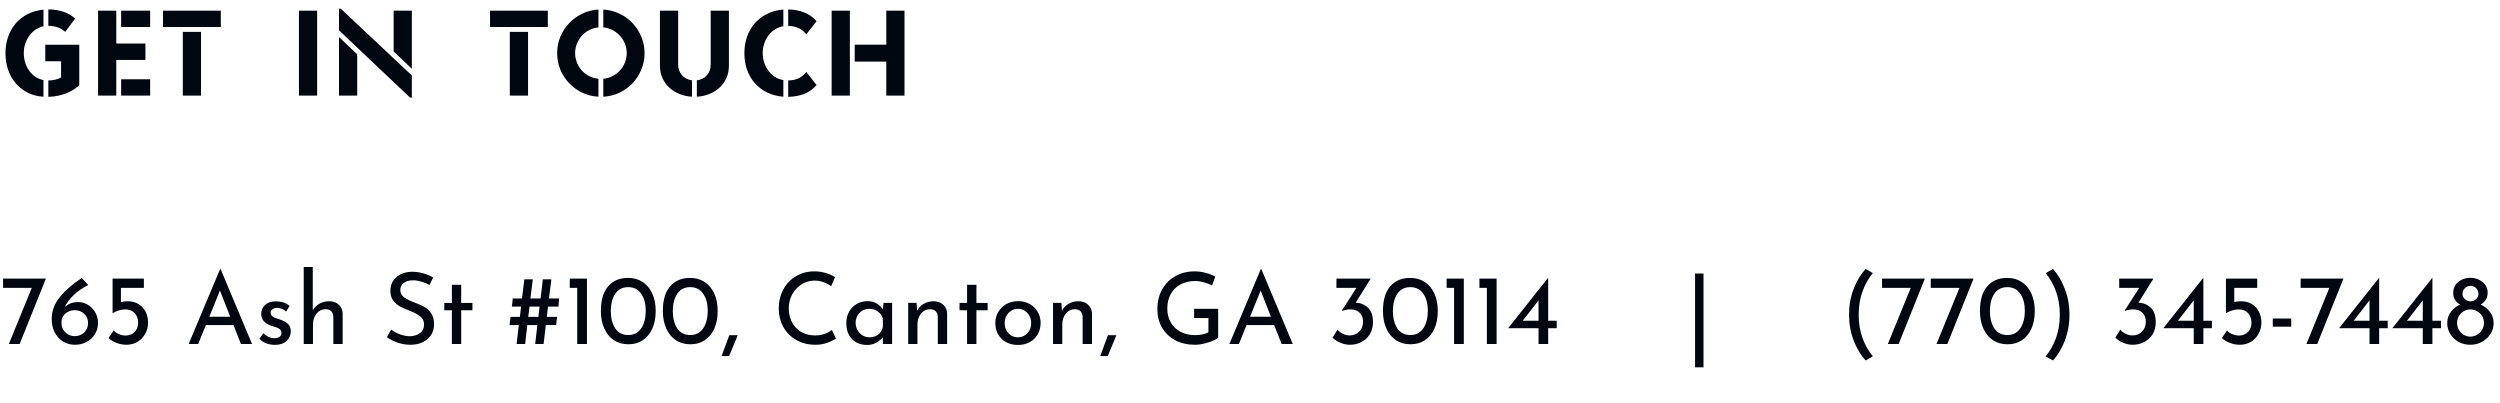 <svg width="453" height="73" viewBox="0 0 453 73" fill="none" xmlns="http://www.w3.org/2000/svg">
<path d="M8.316 50.484L3.564 62.328H1.602L5.76 52.158H0.558V50.484H8.316ZM14.192 54.732C14.804 54.732 15.38 54.9 15.92 55.236C16.472 55.56 16.916 56.01 17.252 56.586C17.588 57.162 17.756 57.804 17.756 58.512C17.756 59.292 17.564 59.982 17.18 60.582C16.796 61.182 16.286 61.65 15.65 61.986C15.014 62.31 14.336 62.472 13.616 62.472C12.812 62.472 12.086 62.28 11.438 61.896C10.802 61.512 10.298 60.966 9.926 60.258C9.554 59.55 9.368 58.722 9.368 57.774C9.368 56.346 9.872 55.014 10.88 53.778C11.9 52.542 13.214 51.408 14.822 50.376L15.992 51.654C14.924 52.182 14.03 52.8 13.31 53.508C12.59 54.204 12.062 54.924 11.726 55.668C12.35 55.044 13.172 54.732 14.192 54.732ZM13.544 60.906C14.228 60.906 14.798 60.684 15.254 60.24C15.722 59.796 15.956 59.22 15.956 58.512C15.956 57.828 15.722 57.276 15.254 56.856C14.798 56.424 14.228 56.208 13.544 56.208C13.112 56.208 12.71 56.304 12.338 56.496C11.978 56.676 11.69 56.928 11.474 57.252C11.258 57.564 11.15 57.906 11.15 58.278V58.602C11.15 59.01 11.258 59.394 11.474 59.754C11.69 60.102 11.978 60.384 12.338 60.6C12.71 60.804 13.112 60.906 13.544 60.906ZM23.118 54.588C23.898 54.588 24.564 54.762 25.116 55.11C25.68 55.458 26.106 55.926 26.394 56.514C26.682 57.09 26.826 57.738 26.826 58.458C26.826 59.202 26.652 59.88 26.304 60.492C25.968 61.104 25.5 61.59 24.9 61.95C24.312 62.298 23.646 62.472 22.902 62.472C22.29 62.472 21.69 62.358 21.102 62.13C20.514 61.902 20.034 61.608 19.662 61.248L20.598 59.88C20.838 60.156 21.156 60.378 21.552 60.546C21.948 60.714 22.35 60.798 22.758 60.798C23.418 60.798 23.958 60.588 24.378 60.168C24.81 59.736 25.026 59.184 25.026 58.512C25.026 57.78 24.822 57.192 24.414 56.748C24.018 56.292 23.448 56.064 22.704 56.064C22.308 56.064 21.924 56.124 21.552 56.244C21.192 56.352 20.814 56.52 20.418 56.748H20.4V50.484H26.07V52.158H21.912V54.732C22.296 54.636 22.698 54.588 23.118 54.588ZM42.303 58.908H37.299L35.913 62.328H34.185L39.873 48.774H39.981L45.669 62.328H43.653L42.303 58.908ZM41.709 57.396L39.855 52.644L37.929 57.396H41.709ZM49.794 62.49C49.242 62.49 48.715 62.394 48.211 62.202C47.718 62.01 47.316 61.728 47.005 61.356L47.724 60.384C48.025 60.672 48.337 60.894 48.66 61.05C48.996 61.206 49.327 61.284 49.651 61.284C50.047 61.284 50.37 61.206 50.623 61.05C50.874 60.894 51.001 60.654 51.001 60.33C51.001 60.078 50.922 59.874 50.767 59.718C50.611 59.562 50.431 59.448 50.227 59.376C50.035 59.304 49.705 59.196 49.236 59.052C47.965 58.644 47.328 57.918 47.328 56.874C47.328 56.25 47.556 55.716 48.013 55.272C48.48 54.828 49.129 54.606 49.956 54.606C50.484 54.606 50.953 54.672 51.361 54.804C51.769 54.936 52.147 55.146 52.495 55.434L51.828 56.46C51.636 56.256 51.391 56.094 51.09 55.974C50.803 55.854 50.526 55.788 50.263 55.776C49.926 55.776 49.639 55.86 49.398 56.028C49.158 56.184 49.038 56.4 49.038 56.676C49.038 56.904 49.117 57.096 49.273 57.252C49.428 57.396 49.59 57.504 49.758 57.576C49.926 57.636 50.257 57.744 50.748 57.9C51.361 58.104 51.834 58.368 52.17 58.692C52.519 59.016 52.693 59.454 52.693 60.006C52.693 60.726 52.441 61.32 51.937 61.788C51.432 62.256 50.718 62.49 49.794 62.49ZM59.662 54.588C60.358 54.588 60.934 54.798 61.39 55.218C61.846 55.626 62.08 56.16 62.092 56.82V62.328H60.4V57.396C60.376 56.976 60.25 56.646 60.022 56.406C59.794 56.166 59.452 56.04 58.996 56.028C58.564 56.028 58.174 56.148 57.826 56.388C57.478 56.628 57.202 56.964 56.998 57.396C56.806 57.828 56.71 58.308 56.71 58.836V62.328H55.036V48.378H56.674V56.226C56.95 55.734 57.346 55.338 57.862 55.038C58.39 54.738 58.99 54.588 59.662 54.588ZM77.827 51.636C77.359 51.384 76.861 51.18 76.333 51.024C75.805 50.868 75.307 50.79 74.839 50.79C74.131 50.79 73.567 50.952 73.147 51.276C72.739 51.588 72.535 52.02 72.535 52.572C72.535 53.112 72.775 53.556 73.255 53.904C73.747 54.24 74.443 54.576 75.343 54.912C76.015 55.152 76.579 55.416 77.035 55.704C77.503 55.98 77.887 56.37 78.187 56.874C78.499 57.366 78.655 57.996 78.655 58.764C78.655 59.46 78.481 60.09 78.133 60.654C77.785 61.218 77.287 61.662 76.639 61.986C76.003 62.31 75.253 62.472 74.389 62.472C73.585 62.472 72.811 62.346 72.067 62.094C71.323 61.83 70.669 61.5 70.105 61.104L70.879 59.718C71.323 60.054 71.857 60.342 72.481 60.582C73.105 60.81 73.687 60.924 74.227 60.924C74.923 60.924 75.529 60.744 76.045 60.384C76.573 60.024 76.837 59.49 76.837 58.782C76.837 58.182 76.615 57.708 76.171 57.36C75.739 57 75.127 56.664 74.335 56.352C73.603 56.076 72.991 55.806 72.499 55.542C72.019 55.278 71.605 54.918 71.257 54.462C70.909 53.994 70.735 53.412 70.735 52.716C70.735 51.696 71.089 50.874 71.797 50.25C72.517 49.614 73.447 49.278 74.587 49.242C75.991 49.242 77.293 49.59 78.493 50.286L77.827 51.636ZM83.569 51.6V54.894H85.603V56.226H83.569V62.328H81.877V56.226H80.509V54.894H81.877V51.6H83.569ZM96.111 54.084H97.947L98.163 52.338C98.259 51.57 98.325 50.994 98.361 50.61H99.909L99.693 52.338C99.597 53.106 99.519 53.688 99.459 54.084H101.313C101.265 54.768 101.223 55.26 101.187 55.56H99.297L99.081 57.414H100.935L100.881 57.936C100.833 58.26 100.797 58.584 100.773 58.908H98.901L98.505 62.328H96.975L97.371 58.908H95.553L95.391 60.24C95.331 60.696 95.253 61.392 95.157 62.328H93.609L94.005 58.908H92.331C92.427 58.224 92.487 57.726 92.511 57.414H94.203L94.419 55.56H92.745C92.781 55.344 92.805 55.158 92.817 55.002C92.829 54.834 92.841 54.696 92.853 54.588L92.907 54.084H94.581L95.013 50.61H96.543L96.111 54.084ZM95.949 55.56C95.841 56.436 95.763 57.054 95.715 57.414H97.551L97.767 55.56H95.949ZM106.355 50.484V62.328H104.591V52.158H103.241V50.484H106.355ZM113.845 62.382C112.873 62.382 112.009 62.142 111.253 61.662C110.509 61.17 109.927 60.468 109.507 59.556C109.087 58.644 108.877 57.576 108.877 56.352C108.877 54.396 109.315 52.908 110.191 51.888C111.079 50.856 112.297 50.346 113.845 50.358C114.817 50.358 115.675 50.598 116.419 51.078C117.175 51.558 117.763 52.254 118.183 53.166C118.603 54.078 118.813 55.14 118.813 56.352C118.813 57.6 118.603 58.68 118.183 59.592C117.763 60.504 117.175 61.2 116.419 61.68C115.675 62.16 114.817 62.394 113.845 62.382ZM113.827 60.708C114.847 60.708 115.627 60.312 116.167 59.52C116.719 58.728 117.001 57.66 117.013 56.316C117.001 55.008 116.719 53.97 116.167 53.202C115.627 52.422 114.847 52.032 113.827 52.032C112.819 52.032 112.045 52.422 111.505 53.202C110.965 53.982 110.689 55.032 110.677 56.352C110.689 57.684 110.965 58.746 111.505 59.538C112.045 60.318 112.819 60.708 113.827 60.708ZM125.077 62.382C124.105 62.382 123.241 62.142 122.485 61.662C121.741 61.17 121.159 60.468 120.739 59.556C120.319 58.644 120.109 57.576 120.109 56.352C120.109 54.396 120.547 52.908 121.423 51.888C122.311 50.856 123.529 50.346 125.077 50.358C126.049 50.358 126.907 50.598 127.651 51.078C128.407 51.558 128.995 52.254 129.415 53.166C129.835 54.078 130.045 55.14 130.045 56.352C130.045 57.6 129.835 58.68 129.415 59.592C128.995 60.504 128.407 61.2 127.651 61.68C126.907 62.16 126.049 62.394 125.077 62.382ZM125.059 60.708C126.079 60.708 126.859 60.312 127.399 59.52C127.951 58.728 128.233 57.66 128.245 56.316C128.233 55.008 127.951 53.97 127.399 53.202C126.859 52.422 126.079 52.032 125.059 52.032C124.051 52.032 123.277 52.422 122.737 53.202C122.197 53.982 121.921 55.032 121.909 56.352C121.921 57.684 122.197 58.746 122.737 59.538C123.277 60.318 124.051 60.708 125.059 60.708ZM132.637 63.264L132.115 64.524H130.747L131.215 63.264C131.755 61.812 132.067 60.972 132.151 60.744H133.681L132.637 63.264ZM151.475 61.356C151.055 61.632 150.521 61.89 149.873 62.13C149.237 62.358 148.541 62.472 147.785 62.472C146.453 62.472 145.277 62.178 144.257 61.59C143.249 61.002 142.469 60.21 141.917 59.214C141.377 58.218 141.107 57.12 141.107 55.92C141.107 54.636 141.383 53.484 141.935 52.464C142.487 51.432 143.249 50.628 144.221 50.052C145.205 49.464 146.315 49.17 147.551 49.17C148.283 49.17 148.967 49.266 149.603 49.458C150.239 49.65 150.809 49.902 151.313 50.214L150.611 51.852C149.615 51.18 148.613 50.844 147.605 50.844C146.765 50.844 145.985 51.066 145.265 51.51C144.557 51.954 143.987 52.56 143.555 53.328C143.135 54.084 142.925 54.918 142.925 55.83C142.925 56.766 143.117 57.612 143.501 58.368C143.897 59.124 144.455 59.718 145.175 60.15C145.907 60.57 146.747 60.78 147.695 60.78C148.859 60.78 149.873 60.45 150.737 59.79L151.475 61.356ZM161.651 54.876V62.328H159.977V61.104C159.713 61.452 159.329 61.776 158.825 62.076C158.321 62.364 157.751 62.508 157.115 62.508C156.407 62.508 155.765 62.358 155.189 62.058C154.625 61.746 154.175 61.296 153.839 60.708C153.515 60.12 153.353 59.418 153.353 58.602C153.353 57.786 153.521 57.078 153.857 56.478C154.205 55.866 154.667 55.398 155.243 55.074C155.831 54.738 156.479 54.57 157.187 54.57C157.823 54.57 158.375 54.708 158.843 54.984C159.311 55.26 159.689 55.62 159.977 56.064L160.103 54.876H161.651ZM157.565 61.122C158.177 61.122 158.699 60.954 159.131 60.618C159.575 60.27 159.857 59.802 159.977 59.214V57.738C159.833 57.21 159.533 56.784 159.077 56.46C158.621 56.124 158.099 55.956 157.511 55.956C157.067 55.956 156.653 56.064 156.269 56.28C155.897 56.496 155.597 56.802 155.369 57.198C155.153 57.582 155.045 58.02 155.045 58.512C155.045 58.992 155.159 59.43 155.387 59.826C155.615 60.222 155.921 60.54 156.305 60.78C156.689 61.008 157.109 61.122 157.565 61.122ZM169.191 54.588C169.887 54.588 170.463 54.798 170.919 55.218C171.375 55.626 171.609 56.16 171.621 56.82V62.328H169.929V57.396C169.905 56.976 169.779 56.646 169.551 56.406C169.323 56.166 168.981 56.04 168.525 56.028C167.865 56.028 167.319 56.292 166.887 56.82C166.455 57.348 166.239 58.02 166.239 58.836V62.328H164.565V54.876H166.077L166.185 56.316C166.449 55.776 166.845 55.356 167.373 55.056C167.901 54.744 168.507 54.588 169.191 54.588ZM176.927 51.6V54.894H178.961V56.226H176.927V62.328H175.235V56.226H173.867V54.894H175.235V51.6H176.927ZM180.353 58.53C180.353 57.798 180.527 57.132 180.875 56.532C181.235 55.92 181.727 55.44 182.351 55.092C182.987 54.744 183.701 54.57 184.493 54.57C185.285 54.57 185.987 54.744 186.599 55.092C187.223 55.44 187.703 55.914 188.039 56.514C188.387 57.114 188.561 57.786 188.561 58.53C188.561 59.274 188.387 59.952 188.039 60.564C187.703 61.164 187.223 61.638 186.599 61.986C185.975 62.334 185.261 62.508 184.457 62.508C183.677 62.508 182.975 62.346 182.351 62.022C181.727 61.686 181.235 61.218 180.875 60.618C180.527 60.018 180.353 59.322 180.353 58.53ZM182.045 58.548C182.045 59.016 182.147 59.448 182.351 59.844C182.567 60.24 182.855 60.552 183.215 60.78C183.587 61.008 183.995 61.122 184.439 61.122C185.135 61.122 185.711 60.876 186.167 60.384C186.623 59.892 186.851 59.28 186.851 58.548C186.851 57.816 186.623 57.204 186.167 56.712C185.711 56.208 185.135 55.956 184.439 55.956C183.983 55.956 183.575 56.076 183.215 56.316C182.855 56.544 182.567 56.856 182.351 57.252C182.147 57.648 182.045 58.08 182.045 58.548ZM195.436 54.588C196.132 54.588 196.708 54.798 197.164 55.218C197.62 55.626 197.854 56.16 197.866 56.82V62.328H196.174V57.396C196.15 56.976 196.024 56.646 195.796 56.406C195.568 56.166 195.226 56.04 194.77 56.028C194.11 56.028 193.564 56.292 193.132 56.82C192.7 57.348 192.484 58.02 192.484 58.836V62.328H190.81V54.876H192.322L192.43 56.316C192.694 55.776 193.09 55.356 193.618 55.056C194.146 54.744 194.752 54.588 195.436 54.588ZM201.245 63.264L200.723 64.524H199.355L199.823 63.264C200.363 61.812 200.675 60.972 200.759 60.744H202.289L201.245 63.264ZM220.73 61.212C220.334 61.524 219.71 61.812 218.858 62.076C218.018 62.34 217.238 62.472 216.518 62.472C215.162 62.472 213.968 62.196 212.936 61.644C211.904 61.08 211.106 60.312 210.542 59.34C209.99 58.368 209.714 57.276 209.714 56.064C209.714 54.648 210.014 53.424 210.614 52.392C211.214 51.348 212.024 50.55 213.044 49.998C214.064 49.446 215.18 49.17 216.392 49.17C217.124 49.17 217.814 49.26 218.462 49.44C219.11 49.608 219.692 49.836 220.208 50.124L219.632 51.726C219.248 51.51 218.762 51.324 218.174 51.168C217.598 51 217.076 50.916 216.608 50.916C215.6 50.916 214.706 51.12 213.926 51.528C213.158 51.936 212.564 52.518 212.144 53.274C211.724 54.03 211.514 54.912 211.514 55.92C211.514 56.856 211.724 57.69 212.144 58.422C212.564 59.154 213.158 59.724 213.926 60.132C214.694 60.528 215.57 60.726 216.554 60.726C217.01 60.726 217.454 60.684 217.886 60.6C218.318 60.504 218.678 60.372 218.966 60.204V57.63H216.374V55.956H220.73V61.212ZM230.882 58.908H225.878L224.492 62.328H222.764L228.452 48.774H228.56L234.248 62.328H232.232L230.882 58.908ZM230.288 57.396L228.434 52.644L226.508 57.396H230.288ZM245.652 54.84C246.564 54.888 247.314 55.2 247.902 55.776C248.49 56.352 248.784 57.222 248.784 58.386C248.784 59.202 248.598 59.922 248.226 60.546C247.854 61.158 247.344 61.632 246.696 61.968C246.06 62.304 245.358 62.472 244.59 62.472C244.026 62.472 243.456 62.352 242.88 62.112C242.304 61.872 241.83 61.56 241.458 61.176L242.358 59.736C242.586 60.024 242.904 60.27 243.312 60.474C243.72 60.678 244.134 60.78 244.554 60.78C245.238 60.78 245.814 60.552 246.282 60.096C246.75 59.64 246.984 59.034 246.984 58.278C246.984 57.606 246.78 57.072 246.372 56.676C245.976 56.268 245.43 56.064 244.734 56.064C244.206 56.064 243.696 56.154 243.204 56.334L243.15 56.262L245.796 52.158H242.16V50.484H248.37L245.652 54.84ZM255.559 62.382C254.587 62.382 253.723 62.142 252.967 61.662C252.223 61.17 251.641 60.468 251.221 59.556C250.801 58.644 250.591 57.576 250.591 56.352C250.591 54.396 251.029 52.908 251.905 51.888C252.793 50.856 254.011 50.346 255.559 50.358C256.531 50.358 257.389 50.598 258.133 51.078C258.889 51.558 259.477 52.254 259.897 53.166C260.317 54.078 260.527 55.14 260.527 56.352C260.527 57.6 260.317 58.68 259.897 59.592C259.477 60.504 258.889 61.2 258.133 61.68C257.389 62.16 256.531 62.394 255.559 62.382ZM255.541 60.708C256.561 60.708 257.341 60.312 257.881 59.52C258.433 58.728 258.715 57.66 258.727 56.316C258.715 55.008 258.433 53.97 257.881 53.202C257.341 52.422 256.561 52.032 255.541 52.032C254.533 52.032 253.759 52.422 253.219 53.202C252.679 53.982 252.403 55.032 252.391 56.352C252.403 57.684 252.679 58.746 253.219 59.538C253.759 60.318 254.533 60.708 255.541 60.708ZM265.244 50.484V62.328H263.48V52.158H262.13V50.484H265.244ZM271.185 50.484V62.328H269.421V52.158H268.071V50.484H271.185ZM282.077 58.116V59.466H280.529V62.328H278.783V59.466H273.293V59.448L280.511 50.34H280.529V58.116H282.077ZM278.783 58.116V54.426L275.921 58.116H278.783ZM308.676 49.566V66.558H307.146V49.566H308.676ZM335.047 57.018C335.047 55.314 335.335 53.73 335.911 52.266C336.499 50.802 337.213 49.626 338.053 48.738L339.367 49.476C338.611 50.364 337.993 51.45 337.513 52.734C337.033 54.018 336.793 55.446 336.793 57.018C336.793 58.59 337.033 60.024 337.513 61.32C337.993 62.604 338.611 63.684 339.367 64.56L338.053 65.316C337.213 64.416 336.499 63.234 335.911 61.77C335.335 60.306 335.047 58.722 335.047 57.018ZM348.787 50.484L344.035 62.328H342.073L346.231 52.158H341.029V50.484H348.787ZM357.611 50.484L352.859 62.328H350.897L355.055 52.158H349.853V50.484H357.611ZM363.735 62.382C362.763 62.382 361.899 62.142 361.143 61.662C360.399 61.17 359.817 60.468 359.397 59.556C358.977 58.644 358.767 57.576 358.767 56.352C358.767 54.396 359.205 52.908 360.081 51.888C360.969 50.856 362.187 50.346 363.735 50.358C364.707 50.358 365.565 50.598 366.309 51.078C367.065 51.558 367.653 52.254 368.073 53.166C368.493 54.078 368.703 55.14 368.703 56.352C368.703 57.6 368.493 58.68 368.073 59.592C367.653 60.504 367.065 61.2 366.309 61.68C365.565 62.16 364.707 62.394 363.735 62.382ZM363.717 60.708C364.737 60.708 365.517 60.312 366.057 59.52C366.609 58.728 366.891 57.66 366.903 56.316C366.891 55.008 366.609 53.97 366.057 53.202C365.517 52.422 364.737 52.032 363.717 52.032C362.709 52.032 361.935 52.422 361.395 53.202C360.855 53.982 360.579 55.032 360.567 56.352C360.579 57.684 360.855 58.746 361.395 59.538C361.935 60.318 362.709 60.708 363.717 60.708ZM374.986 57.018C374.986 58.722 374.698 60.312 374.122 61.788C373.546 63.252 372.838 64.428 371.998 65.316L370.666 64.56C371.422 63.684 372.04 62.604 372.52 61.32C373 60.024 373.24 58.59 373.24 57.018C373.24 55.446 373 54.018 372.52 52.734C372.04 51.45 371.422 50.37 370.666 49.494L371.998 48.738C372.838 49.638 373.546 50.82 374.122 52.284C374.698 53.736 374.986 55.314 374.986 57.018ZM387.49 54.84C388.402 54.888 389.152 55.2 389.74 55.776C390.328 56.352 390.622 57.222 390.622 58.386C390.622 59.202 390.436 59.922 390.064 60.546C389.692 61.158 389.182 61.632 388.534 61.968C387.898 62.304 387.196 62.472 386.428 62.472C385.864 62.472 385.294 62.352 384.718 62.112C384.142 61.872 383.668 61.56 383.296 61.176L384.196 59.736C384.424 60.024 384.742 60.27 385.15 60.474C385.558 60.678 385.972 60.78 386.392 60.78C387.076 60.78 387.652 60.552 388.12 60.096C388.588 59.64 388.822 59.034 388.822 58.278C388.822 57.606 388.618 57.072 388.21 56.676C387.814 56.268 387.268 56.064 386.572 56.064C386.044 56.064 385.534 56.154 385.042 56.334L384.988 56.262L387.634 52.158H383.998V50.484H390.208L387.49 54.84ZM400.799 58.116V59.466H399.251V62.328H397.505V59.466H392.015V59.448L399.233 50.34H399.251V58.116H400.799ZM397.505 58.116V54.426L394.643 58.116H397.505ZM406.058 54.588C406.838 54.588 407.504 54.762 408.056 55.11C408.62 55.458 409.046 55.926 409.334 56.514C409.622 57.09 409.766 57.738 409.766 58.458C409.766 59.202 409.592 59.88 409.244 60.492C408.908 61.104 408.44 61.59 407.84 61.95C407.252 62.298 406.586 62.472 405.842 62.472C405.23 62.472 404.63 62.358 404.042 62.13C403.454 61.902 402.974 61.608 402.602 61.248L403.538 59.88C403.778 60.156 404.096 60.378 404.492 60.546C404.888 60.714 405.29 60.798 405.698 60.798C406.358 60.798 406.898 60.588 407.318 60.168C407.75 59.736 407.966 59.184 407.966 58.512C407.966 57.78 407.762 57.192 407.354 56.748C406.958 56.292 406.388 56.064 405.644 56.064C405.248 56.064 404.864 56.124 404.492 56.244C404.132 56.352 403.754 56.52 403.358 56.748H403.34V50.484H409.01V52.158H404.852V54.732C405.236 54.636 405.638 54.588 406.058 54.588ZM415.174 57.72V59.196H411.826V57.72H415.174ZM424.636 50.484L419.884 62.328H417.922L422.08 52.158H416.878V50.484H424.636ZM432.651 58.116V59.466H431.103V62.328H429.357V59.466H423.867V59.448L431.085 50.34H431.103V58.116H432.651ZM429.357 58.116V54.426L426.495 58.116H429.357ZM442.301 58.116V59.466H440.753V62.328H439.007V59.466H433.517V59.448L440.735 50.34H440.753V58.116H442.301ZM439.007 58.116V54.426L436.145 58.116H439.007ZM443.438 58.584C443.438 57.756 443.666 57.054 444.122 56.478C444.578 55.89 445.124 55.464 445.76 55.2C445.364 54.948 445.058 54.654 444.842 54.318C444.626 53.97 444.518 53.55 444.518 53.058C444.518 52.542 444.65 52.08 444.914 51.672C445.19 51.252 445.562 50.928 446.03 50.7C446.51 50.46 447.044 50.34 447.632 50.34C448.208 50.34 448.736 50.46 449.216 50.7C449.696 50.928 450.074 51.246 450.35 51.654C450.626 52.05 450.764 52.494 450.764 52.986C450.764 53.502 450.656 53.934 450.44 54.282C450.224 54.618 449.912 54.924 449.504 55.2C450.152 55.476 450.704 55.908 451.16 56.496C451.616 57.072 451.844 57.768 451.844 58.584C451.844 59.268 451.658 59.91 451.286 60.51C450.914 61.098 450.404 61.572 449.756 61.932C449.108 62.292 448.394 62.472 447.614 62.472C446.834 62.472 446.126 62.298 445.49 61.95C444.854 61.59 444.35 61.11 443.978 60.51C443.618 59.91 443.438 59.268 443.438 58.584ZM446.21 53.256C446.21 53.628 446.354 53.946 446.642 54.21C446.942 54.474 447.284 54.606 447.668 54.606C448.052 54.606 448.382 54.474 448.658 54.21C448.946 53.946 449.09 53.628 449.09 53.256C449.09 52.836 448.952 52.488 448.676 52.212C448.4 51.936 448.064 51.798 447.668 51.798C447.272 51.798 446.93 51.936 446.642 52.212C446.354 52.488 446.21 52.836 446.21 53.256ZM445.22 58.512C445.22 58.956 445.328 59.37 445.544 59.754C445.76 60.126 446.048 60.426 446.408 60.654C446.78 60.882 447.182 60.996 447.614 60.996C448.058 60.996 448.466 60.882 448.838 60.654C449.222 60.426 449.528 60.126 449.756 59.754C449.984 59.37 450.098 58.956 450.098 58.512C450.098 58.068 449.99 57.66 449.774 57.288C449.558 56.916 449.258 56.622 448.874 56.406C448.502 56.178 448.094 56.064 447.65 56.064C447.218 56.064 446.816 56.172 446.444 56.388C446.072 56.604 445.772 56.904 445.544 57.288C445.328 57.66 445.22 58.068 445.22 58.512Z" fill="#01070F"/>
<path d="M11.814 5.778C11.374 5.368 10.89 5.082 10.362 4.92C9.849 4.759 9.313 4.678 8.756 4.678V1.708C9.651 1.708 10.516 1.833 11.352 2.082C12.188 2.332 12.943 2.757 13.618 3.358L11.814 5.778ZM7.876 4.766C7.333 4.884 6.842 5.096 6.402 5.404C5.962 5.712 5.588 6.086 5.28 6.526C4.972 6.966 4.73 7.45 4.554 7.978C4.393 8.506 4.312 9.056 4.312 9.628C4.312 10.2 4.393 10.758 4.554 11.3C4.715 11.843 4.95 12.334 5.258 12.774C5.566 13.214 5.94 13.588 6.38 13.896C6.82 14.19 7.319 14.395 7.876 14.512V17.526C6.805 17.468 5.845 17.218 4.994 16.778C4.143 16.338 3.417 15.766 2.816 15.062C2.229 14.344 1.775 13.522 1.452 12.598C1.144 11.674 0.99 10.684 0.99 9.628C0.99 8.602 1.144 7.634 1.452 6.724C1.76 5.815 2.207 5.008 2.794 4.304C3.381 3.6 4.099 3.028 4.95 2.588C5.815 2.134 6.791 1.855 7.876 1.752V4.766ZM8.756 14.578C9.651 14.578 10.421 14.395 11.066 14.028V11.102H8.206V8.11H14.366V15.436C14.102 15.686 13.787 15.935 13.42 16.184C13.053 16.419 12.635 16.639 12.166 16.844C11.697 17.035 11.176 17.196 10.604 17.328C10.047 17.46 9.431 17.534 8.756 17.548V14.578ZM17.771 1.928H21.071V7.89H26.351V10.86H21.071V17.328H17.771V1.928ZM21.951 1.928H27.209V4.898H21.951V1.928ZM21.951 14.358H27.209V17.328H21.951V14.358ZM40.012 4.898H29.54V1.928H40.012V4.898ZM36.426 5.778V17.328H33.126V5.778H36.426ZM54.166 1.928H57.465V17.328H54.166V1.928ZM61.427 1.576H61.757L74.627 13.676V17.68H74.297L61.427 5.492V1.576ZM71.327 1.928H74.627V12.466L71.327 9.32V1.928ZM64.727 17.328H61.427V6.702L64.727 9.848V17.328ZM99.266 4.898H88.793V1.928H99.266V4.898ZM95.68 5.778V17.328H92.379V5.778H95.68ZM104.213 9.628C104.213 10.23 104.323 10.802 104.543 11.344C104.763 11.887 105.056 12.364 105.423 12.774C105.804 13.185 106.251 13.522 106.765 13.786C107.293 14.05 107.85 14.212 108.437 14.27V17.526C107.395 17.468 106.42 17.226 105.511 16.8C104.601 16.36 103.809 15.788 103.135 15.084C102.46 14.366 101.925 13.544 101.529 12.62C101.147 11.682 100.957 10.684 100.957 9.628C100.957 8.572 101.147 7.582 101.529 6.658C101.925 5.72 102.46 4.898 103.135 4.194C103.809 3.476 104.601 2.904 105.511 2.478C106.42 2.038 107.395 1.789 108.437 1.73V4.964C107.85 5.023 107.293 5.184 106.765 5.448C106.251 5.712 105.804 6.057 105.423 6.482C105.056 6.893 104.763 7.37 104.543 7.912C104.323 8.44 104.213 9.012 104.213 9.628ZM109.317 1.73C110.358 1.789 111.333 2.038 112.243 2.478C113.152 2.904 113.944 3.476 114.619 4.194C115.293 4.898 115.821 5.72 116.203 6.658C116.599 7.582 116.797 8.572 116.797 9.628C116.797 10.684 116.599 11.682 116.203 12.62C115.821 13.544 115.293 14.366 114.619 15.084C113.944 15.788 113.152 16.36 112.243 16.8C111.333 17.226 110.358 17.468 109.317 17.526V14.27C109.918 14.212 110.475 14.05 110.989 13.786C111.502 13.522 111.949 13.185 112.331 12.774C112.712 12.364 113.013 11.887 113.233 11.344C113.453 10.802 113.563 10.23 113.563 9.628C113.563 9.012 113.453 8.44 113.233 7.912C113.013 7.37 112.712 6.893 112.331 6.482C111.949 6.057 111.502 5.712 110.989 5.448C110.475 5.184 109.918 5.023 109.317 4.964V1.73ZM132.077 11.916C132.077 12.738 131.923 13.486 131.615 14.16C131.307 14.835 130.889 15.414 130.361 15.898C129.833 16.382 129.217 16.764 128.513 17.042C127.809 17.321 127.061 17.482 126.269 17.526V14.556C127.061 14.454 127.677 14.138 128.117 13.61C128.557 13.082 128.777 12.444 128.777 11.696V1.928H132.077V11.916ZM125.389 17.526C124.597 17.482 123.849 17.321 123.145 17.042C122.441 16.764 121.825 16.382 121.297 15.898C120.769 15.414 120.351 14.835 120.043 14.16C119.735 13.486 119.581 12.738 119.581 11.916V1.928H122.881V11.696C122.881 12.444 123.109 13.082 123.563 13.61C124.018 14.138 124.627 14.454 125.389 14.556V17.526ZM142.823 1.708C143.835 1.723 144.781 1.899 145.661 2.236C146.541 2.559 147.311 3.094 147.971 3.842L146.101 6.218C145.763 5.778 145.331 5.419 144.803 5.14C144.275 4.862 143.615 4.708 142.823 4.678V1.708ZM134.881 9.628C134.881 8.587 135.035 7.612 135.343 6.702C135.665 5.778 136.127 4.964 136.729 4.26C137.345 3.556 138.085 2.984 138.951 2.544C139.831 2.09 140.828 1.818 141.943 1.73V4.744C141.371 4.847 140.85 5.052 140.381 5.36C139.926 5.654 139.537 6.02 139.215 6.46C138.892 6.9 138.643 7.392 138.467 7.934C138.291 8.477 138.203 9.042 138.203 9.628C138.203 10.215 138.291 10.78 138.467 11.322C138.643 11.865 138.892 12.356 139.215 12.796C139.537 13.236 139.926 13.61 140.381 13.918C140.85 14.212 141.371 14.41 141.943 14.512V17.526C140.828 17.438 139.831 17.174 138.951 16.734C138.085 16.294 137.345 15.722 136.729 15.018C136.127 14.314 135.665 13.5 135.343 12.576C135.035 11.652 134.881 10.67 134.881 9.628ZM142.823 14.578C143.615 14.564 144.275 14.417 144.803 14.138C145.331 13.845 145.763 13.478 146.101 13.038L147.971 15.414C147.311 16.162 146.541 16.705 145.661 17.042C144.781 17.365 143.835 17.534 142.823 17.548V14.578ZM160.595 11.168H154.875V8.088H160.595V1.928H163.895V17.328H160.595V11.168ZM153.995 17.328H150.695V1.928H153.995V17.328Z" fill="#01070F"/>
</svg>
